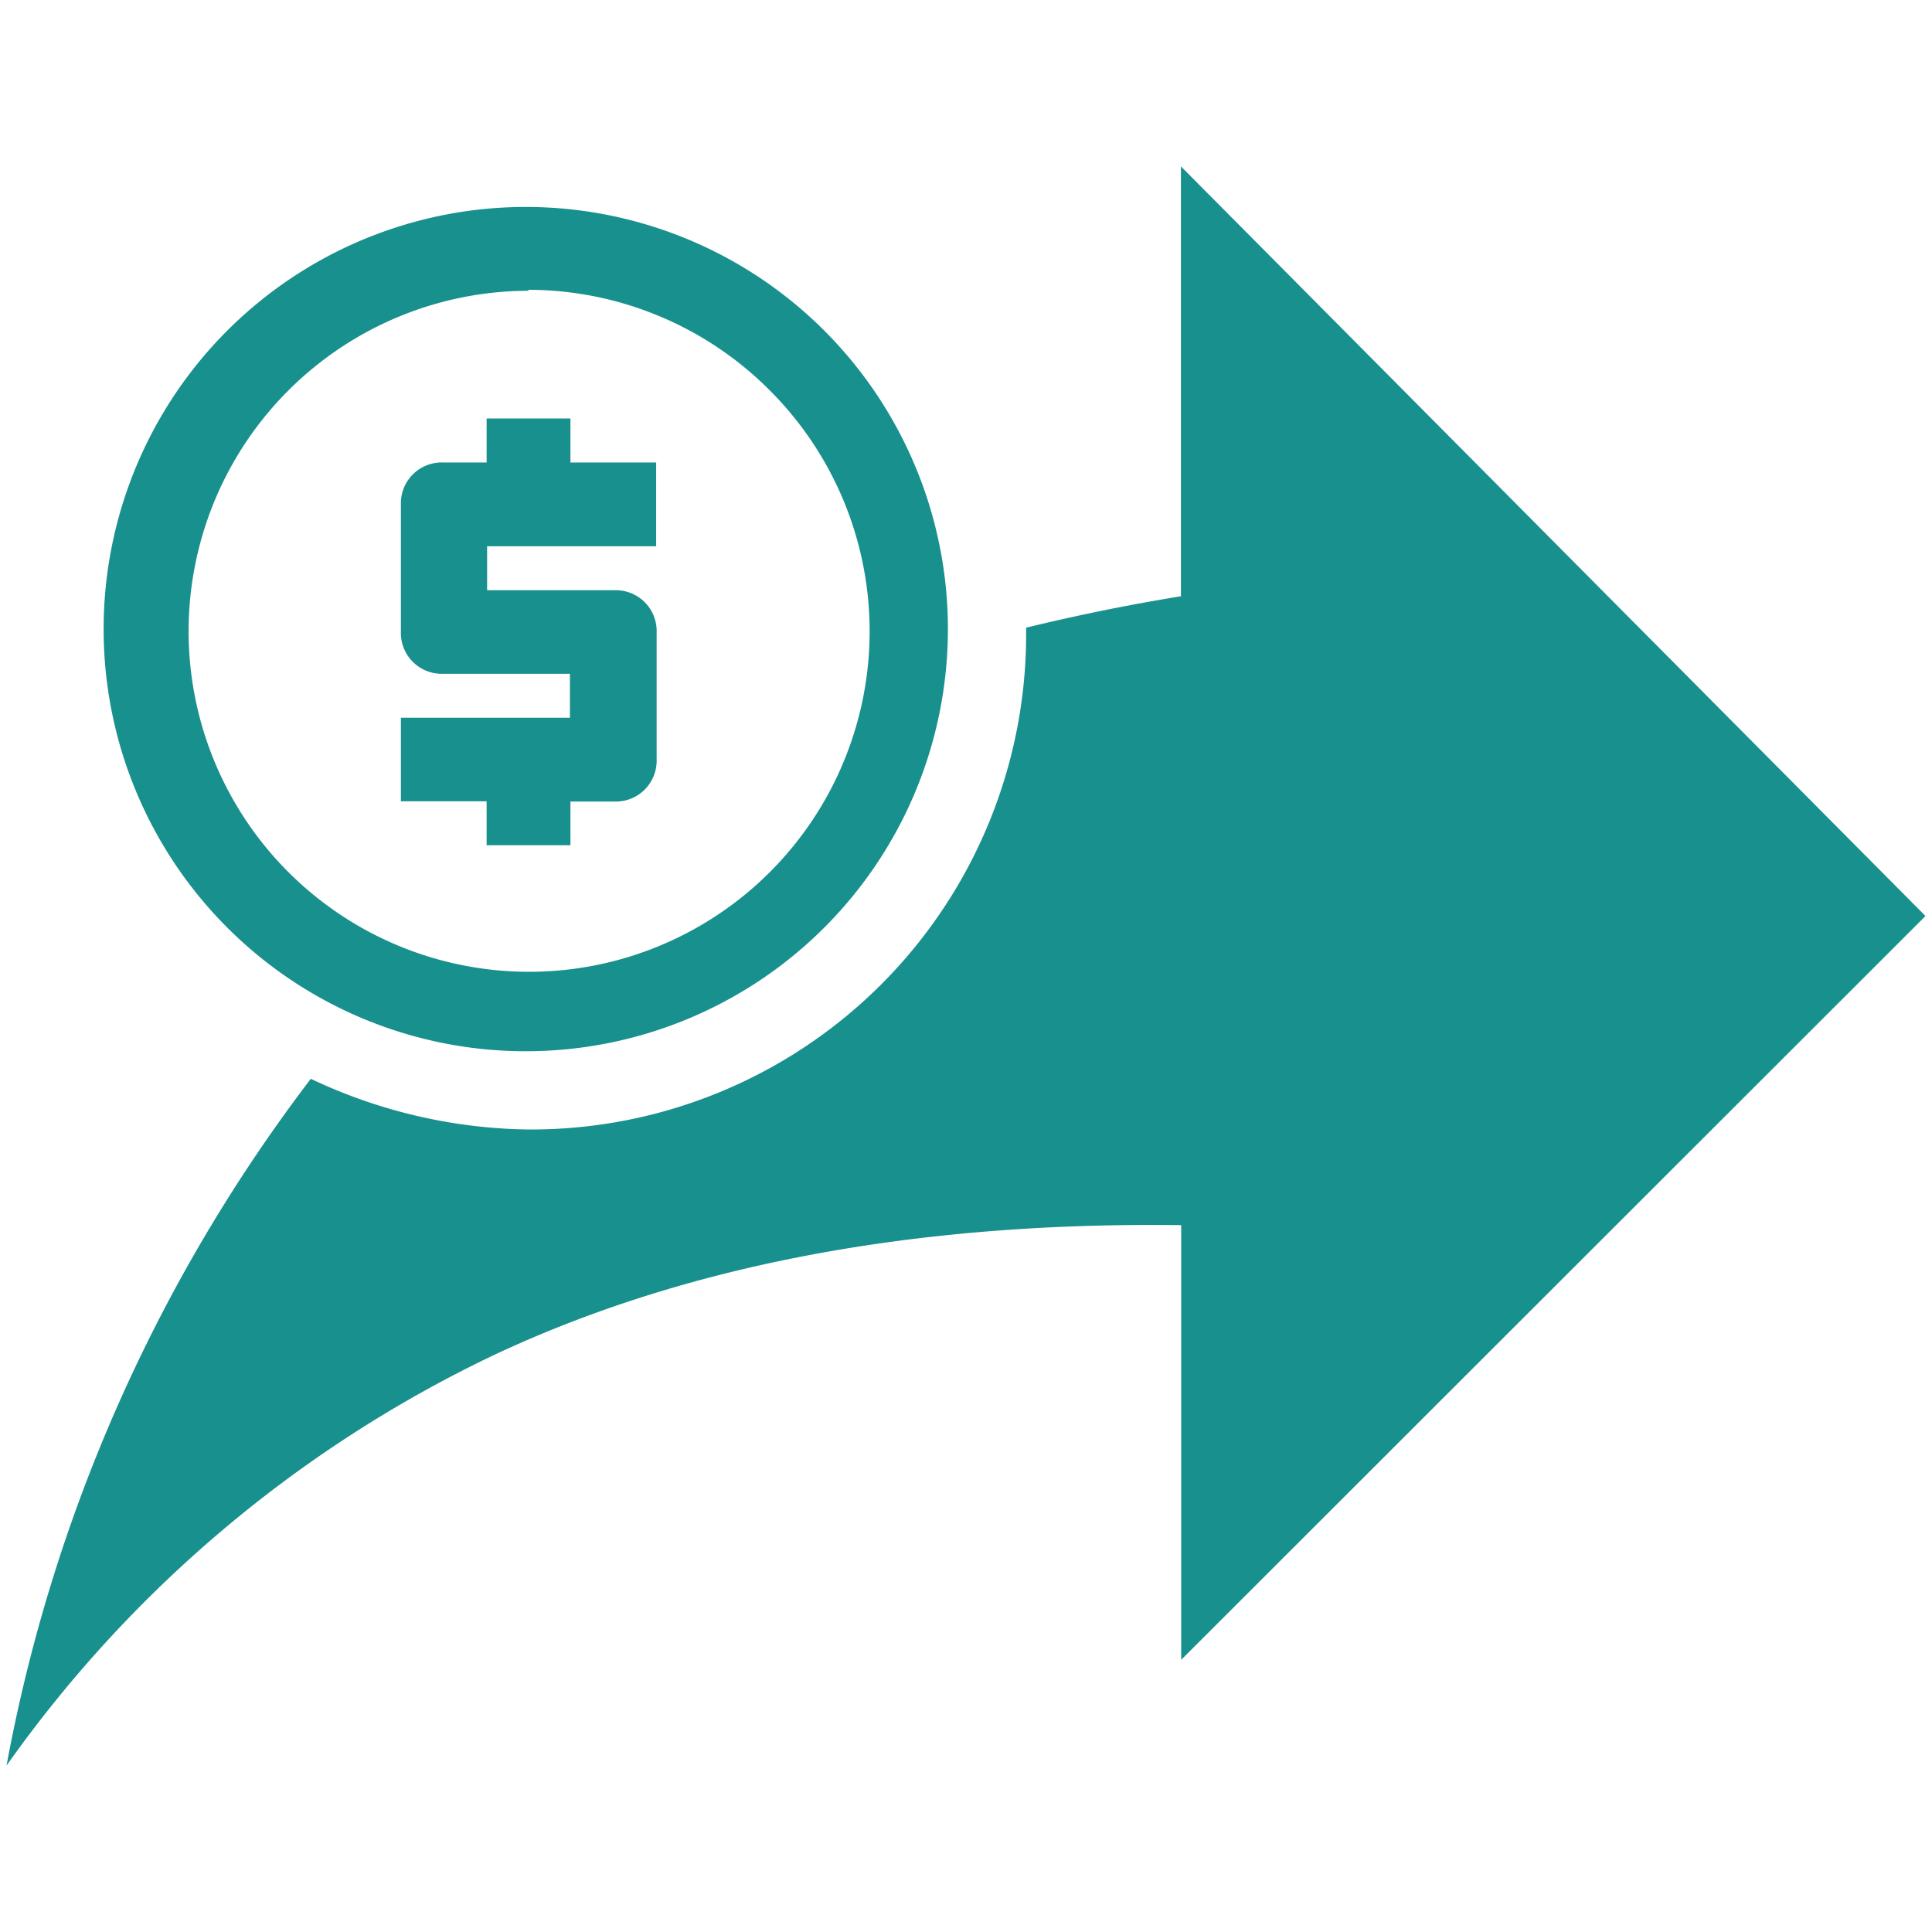 <svg id="Camada_1" data-name="Camada 1" xmlns="http://www.w3.org/2000/svg" viewBox="0 0 80 80"><defs><style>.cls-1{fill:#18908d;}</style></defs><title>TransferenciaAtivo</title><path class="cls-1" d="M79.73,37.93,48.9,6.89v17.8c-2.22.36-4.35.8-6.41,1.3,0,0,0,.07,0,.11v.13A20.5,20.5,0,0,1,22,46.77h-.13a21.64,21.64,0,0,1-9-2.1A67,67,0,0,0,.27,73.11a52.19,52.19,0,0,1,20.18-17q11.9-5.59,28.46-5.38v18Z"/><path class="cls-1" d="M21.88,8.57A17.48,17.48,0,1,1,9.41,13.69,17.49,17.49,0,0,1,21.88,8.57Zm0,3.47a14.1,14.1,0,1,0,10,4.13A14.13,14.13,0,0,0,21.88,12ZM20.15,35V33.18H16.6V29.72h7V27.9H18.33a1.69,1.69,0,0,1-1.73-1.73V20.88a1.69,1.69,0,0,1,1.73-1.73h1.82V17.33h3.47v1.82h3.55v3.47h-7v1.82h5.29a1.69,1.69,0,0,1,1.73,1.73v5.29a1.69,1.69,0,0,1-1.73,1.73H23.62V35Z"/></svg>